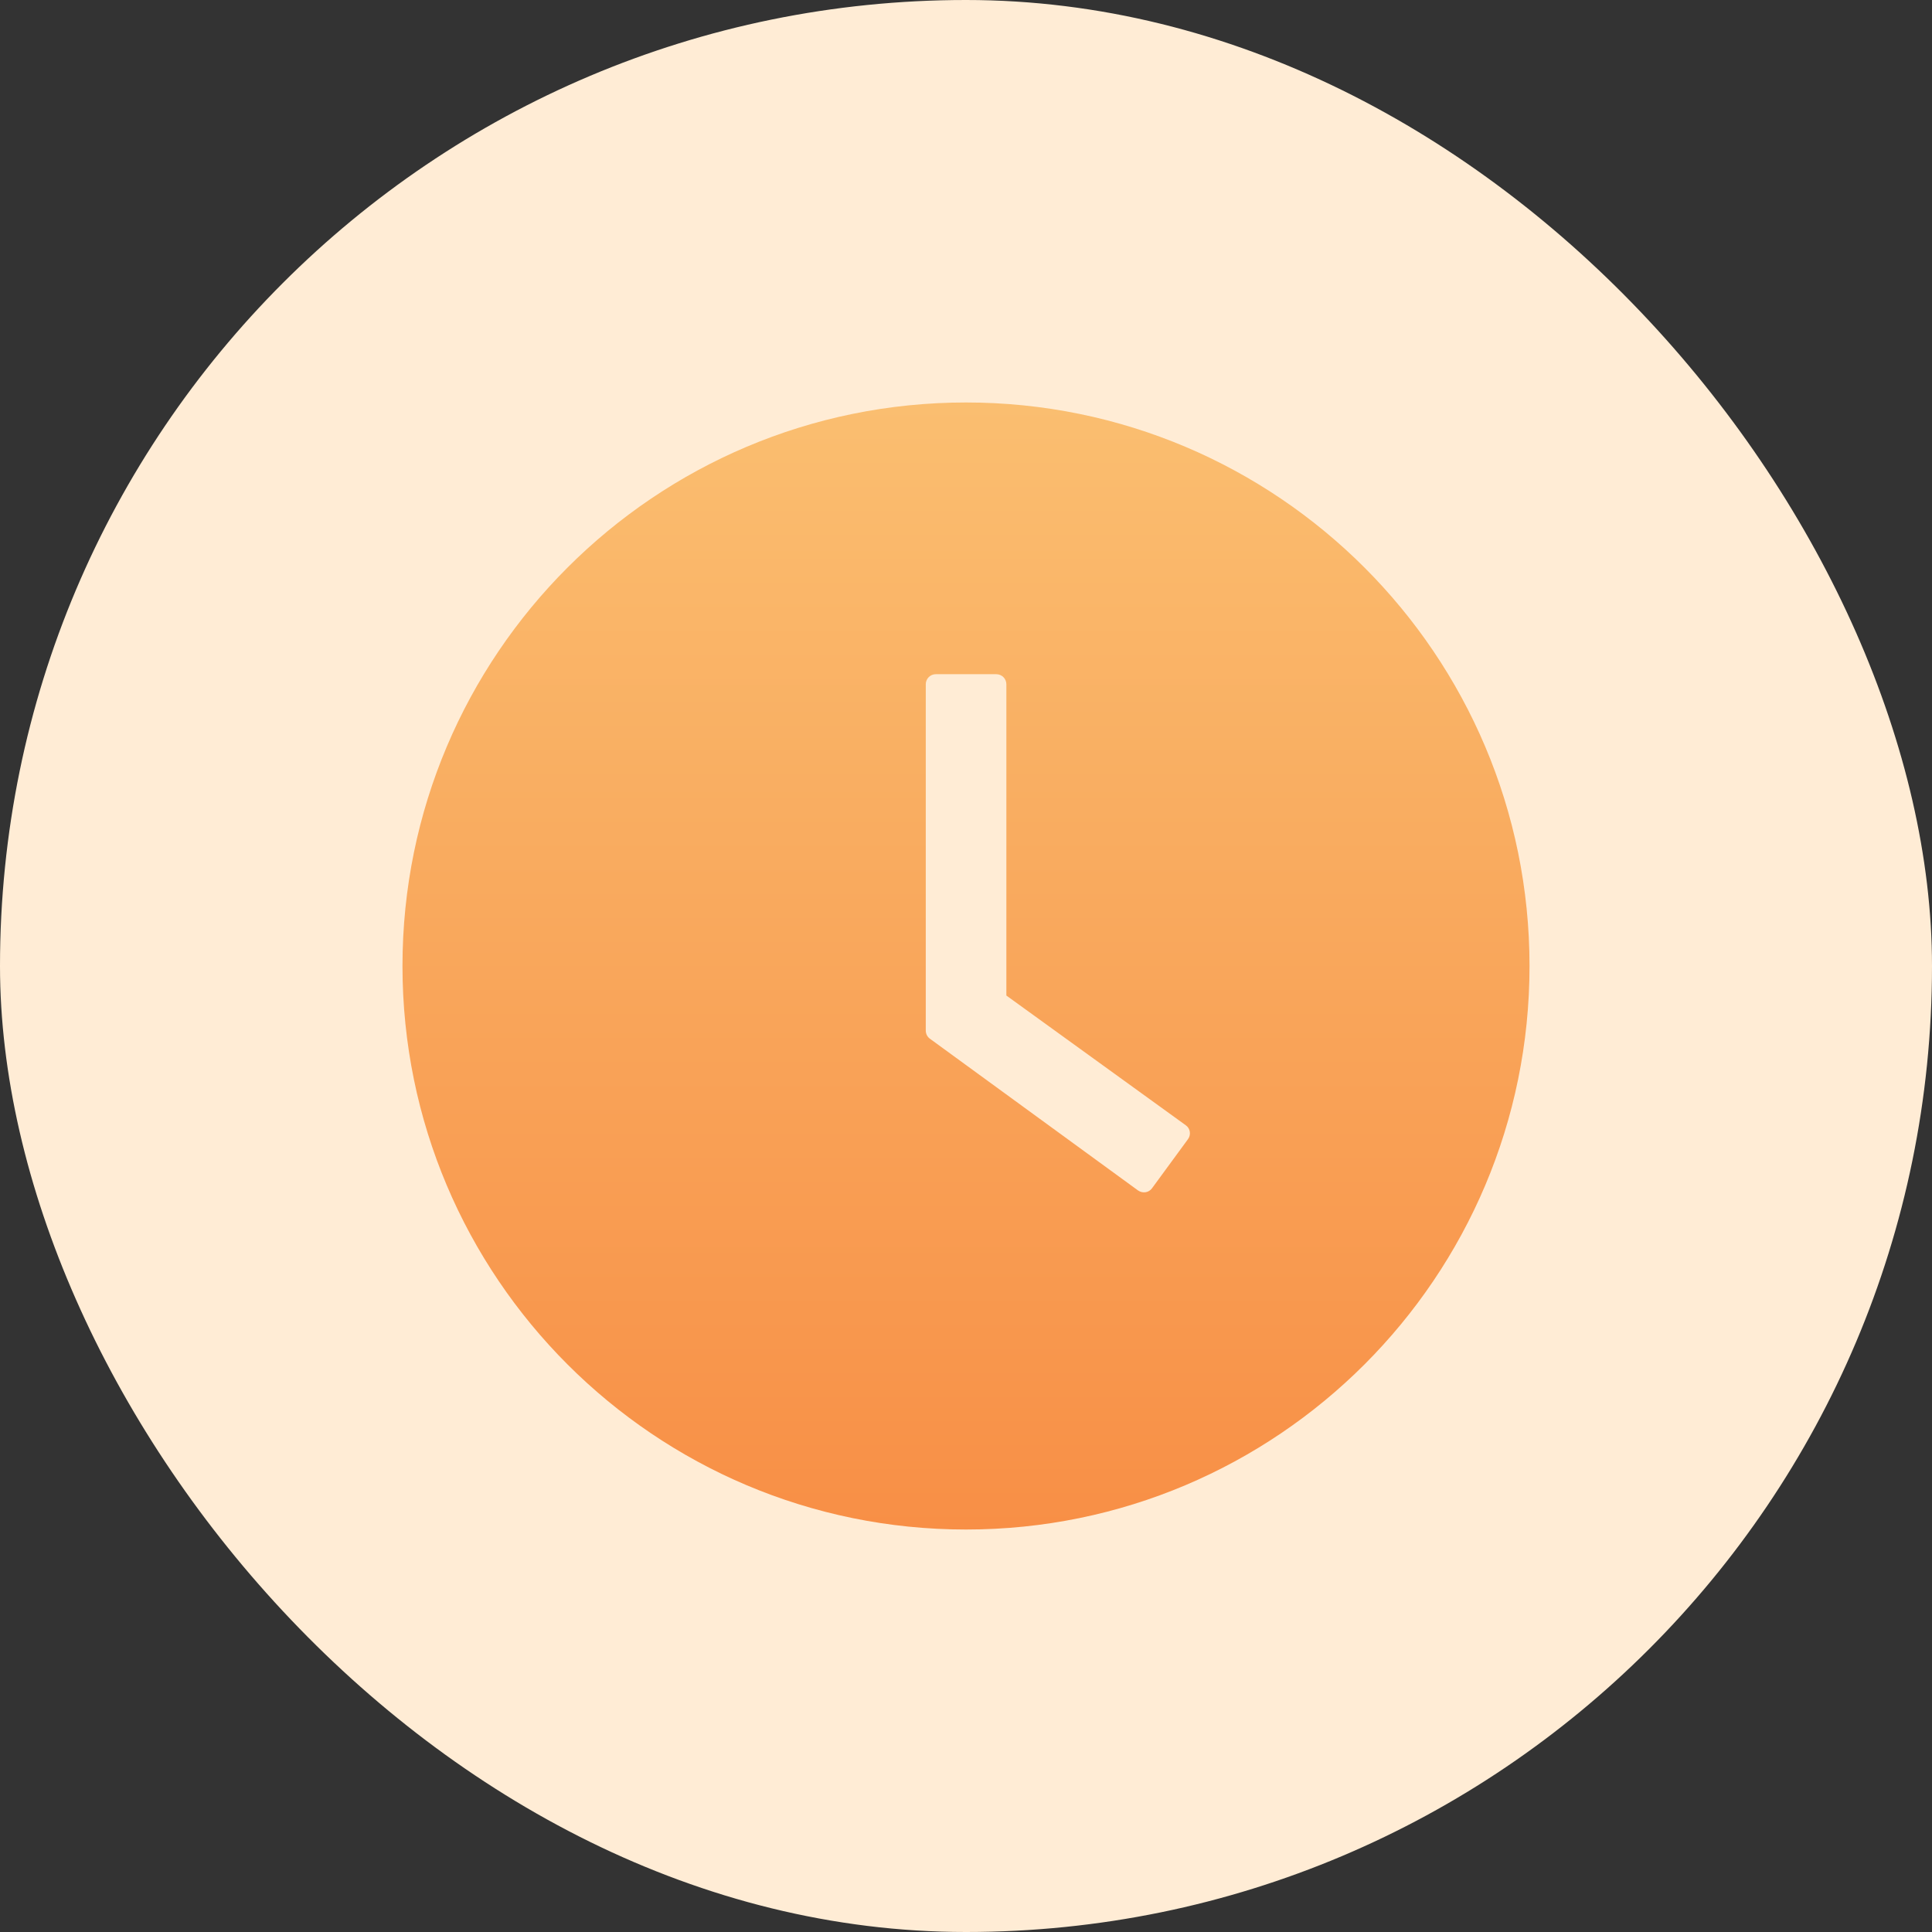 <?xml version="1.0" encoding="UTF-8"?>
<svg width="28px" height="28px" viewBox="0 0 28 28" version="1.1" xmlns="http://www.w3.org/2000/svg" xmlns:xlink="http://www.w3.org/1999/xlink">
    <rect x="0" y="0" width="28" height="28" fill="#333333" stroke="none"/>
    <title>编组 25</title>
    <defs>
        <linearGradient x1="50%" y1="0%" x2="50%" y2="100%" id="linearGradient-1">
            <stop stop-color="#FABE70" offset="0%"></stop>
            <stop stop-color="#F88F46" offset="100%"></stop>
        </linearGradient>
    </defs>
    <g id="页面-1" stroke="none" stroke-width="1" fill="none" fill-rule="evenodd">
        <g id="825需求管理" transform="translate(-7981, -685)">
            <g id="编组-25" transform="translate(7981, 685)">
                <rect id="BG-Color" fill="#FFECD5" x="0" y="0" width="28" height="28" rx="14"></rect>
                <path d="M14,5.833 C9.49,5.833 5.833,9.49 5.833,14 C5.833,18.51 9.49,22.167 14,22.167 C18.51,22.167 22.167,18.51 22.167,14 C22.167,9.49 18.51,5.833 14,5.833 Z M17.217,16.51 L16.696,17.221 C16.649,17.287 16.558,17.299 16.492,17.252 L13.477,15.054 C13.439,15.026 13.417,14.983 13.417,14.935 L13.417,9.917 C13.417,9.836 13.482,9.771 13.562,9.771 L14.439,9.771 C14.52,9.771 14.585,9.836 14.585,9.917 L14.585,14.428 L17.185,16.308 C17.25,16.353 17.265,16.445 17.217,16.51 Z" id="形状" fill="url(#linearGradient-1)" fill-rule="nonzero"></path>
            </g>
        </g>
    </g>
</svg>